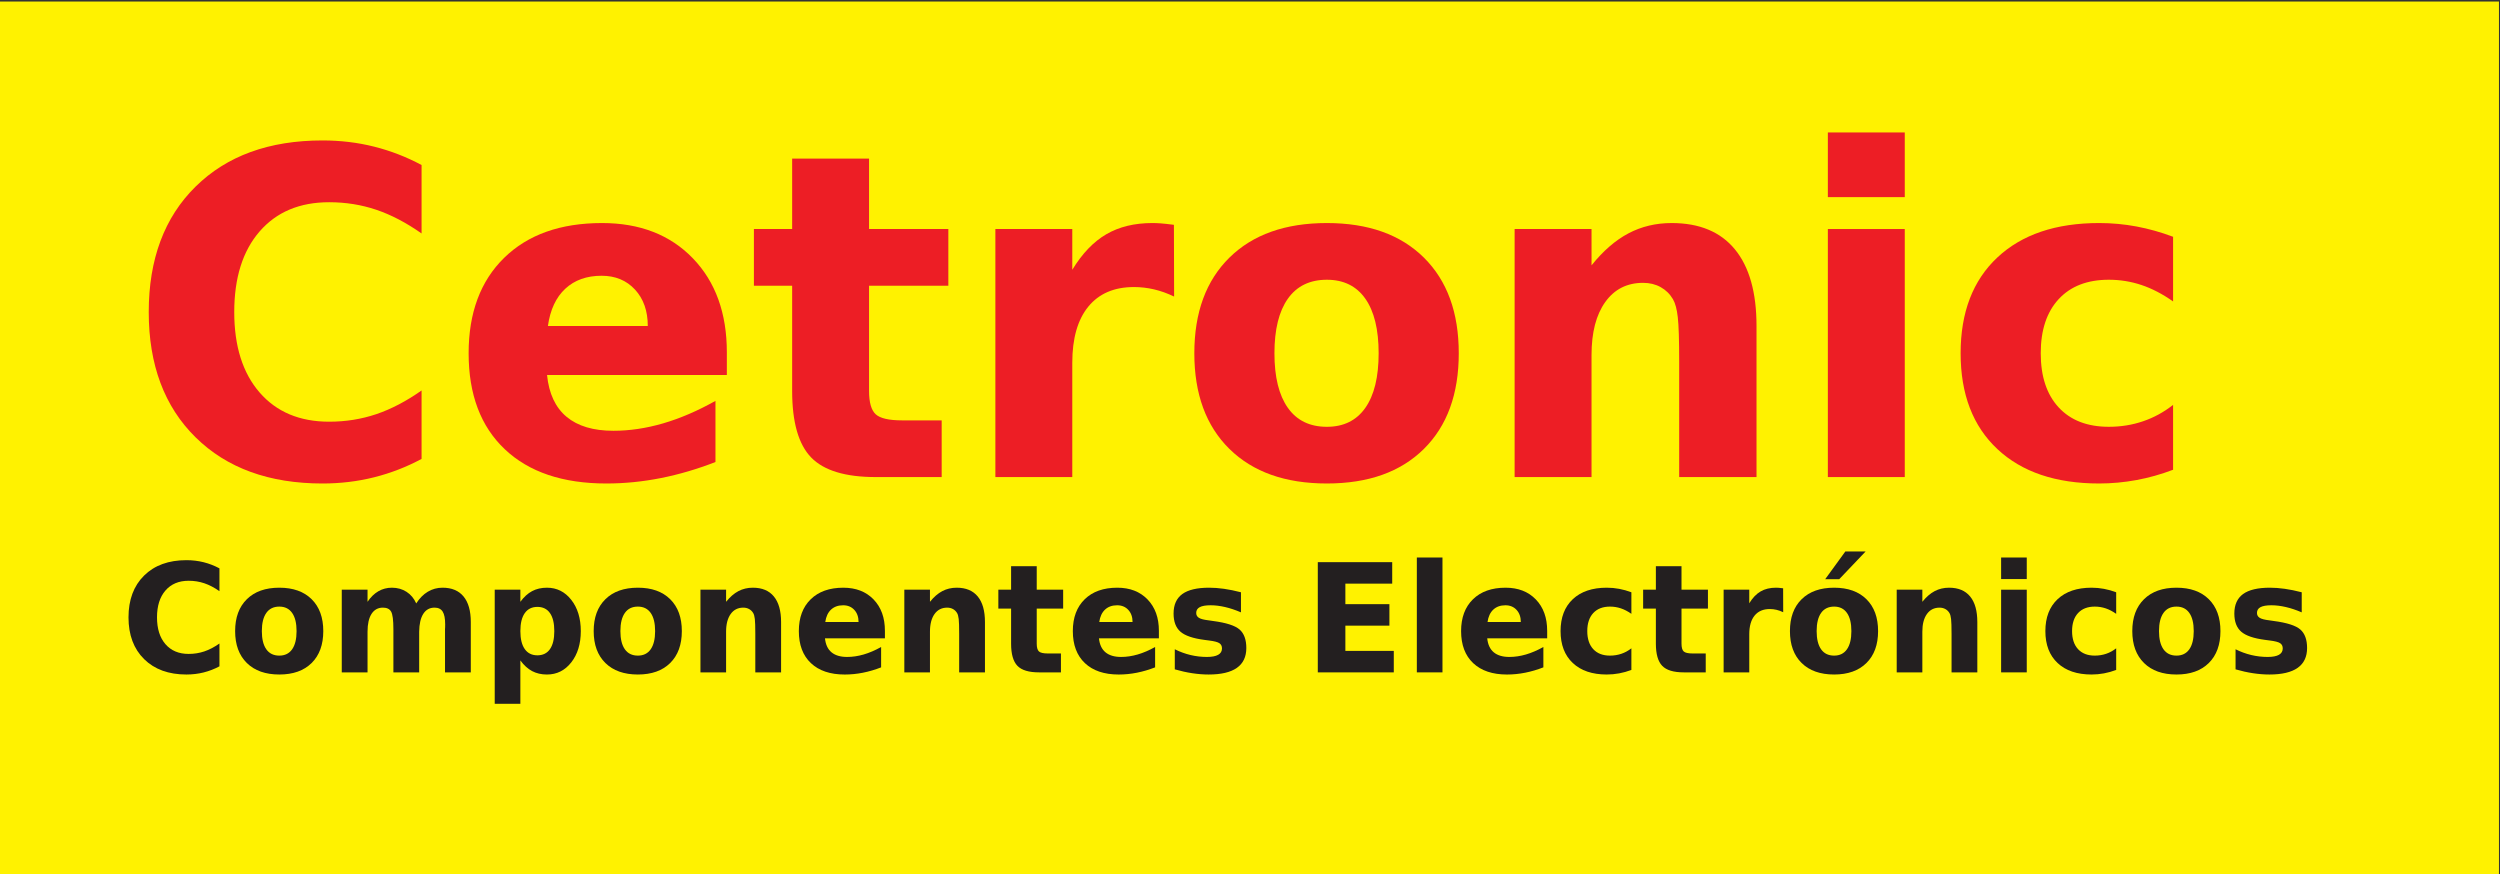 <?xml version="1.0" encoding="UTF-8" standalone="no"?>
<!-- Created with Inkscape (http://www.inkscape.org/) -->

<svg
   xmlns:dc="http://purl.org/dc/elements/1.1/"
   xmlns:cc="http://creativecommons.org/ns#"
   xmlns:rdf="http://www.w3.org/1999/02/22-rdf-syntax-ns#"
   xmlns:svg="http://www.w3.org/2000/svg"
   xmlns="http://www.w3.org/2000/svg"
   xmlns:sodipodi="http://sodipodi.sourceforge.net/DTD/sodipodi-0.dtd"
   xmlns:inkscape="http://www.inkscape.org/namespaces/inkscape"
   version="1.1"
   id="svg2"
   xml:space="preserve"
   width="352.665"
   height="123.361"
   viewBox="0 0 352.665 123.361"
   sodipodi:docname="cetronic.svg"
   inkscape:version="0.92.2 (5c3e80d, 2017-08-06)"><rect x="0" y="0" width="352.665" height="123.361" fill="#333333" stroke="none"/><defs
     id="defs6"><clipPath
       clipPathUnits="userSpaceOnUse"
       id="clipPath34"><path
         d="M 0,841.89 H 595.28 V 0 H 0 Z"
         id="path32"
         inkscape:connector-curvature="0" /></clipPath></defs><sodipodi:namedview
     pagecolor="#ffffff"
     bordercolor="#666666"
     borderopacity="1"
     objecttolerance="10"
     gridtolerance="10"
     guidetolerance="10"
     inkscape:pageopacity="0"
     inkscape:pageshadow="2"
     inkscape:window-width="1920"
     inkscape:window-height="1148"
     id="namedview4"
     showgrid="false"
     fit-margin-top="0"
     fit-margin-left="0"
     fit-margin-right="0"
     fit-margin-bottom="0"
     inkscape:zoom="1.189304"
     inkscape:cx="190.47451"
     inkscape:cy="121.27727"
     inkscape:window-x="-8"
     inkscape:window-y="-8"
     inkscape:window-maximized="1"
     inkscape:current-layer="g28" /><g
     id="g10"
     inkscape:groupmode="layer"
     inkscape:label="cetronic"
     transform="matrix(1.333,0,0,-1.333,-235.605,875.533)"><path
       d="M 441.203,564.129 H 176.704 v 92.521 h 264.499 z"
       style="fill:#fff200;fill-opacity:1;fill-rule:nonzero;stroke:none"
       id="path26"
       inkscape:connector-curvature="0" /><g
       id="g28"><g
         id="g30"
         clip-path="url(#clipPath34)"><g
           id="g36"
           transform="translate(199.971,586.3)"><path
             d="m 0,0 c -0.535,-0.287 -1.094,-0.503 -1.674,-0.648 -0.581,-0.146 -1.188,-0.219 -1.819,-0.219 -1.885,0 -3.378,0.543 -4.479,1.629 -1.101,1.086 -1.652,2.558 -1.652,4.418 0,1.864 0.551,3.34 1.652,4.425 1.101,1.086 2.594,1.629 4.479,1.629 0.631,0 1.238,-0.073 1.819,-0.218 C -1.094,10.87 -0.535,10.653 0,10.367 V 7.953 c -0.541,0.38 -1.073,0.659 -1.599,0.836 -0.525,0.177 -1.078,0.266 -1.659,0.266 -1.041,0 -1.86,-0.344 -2.456,-1.032 C -6.31,7.336 -6.608,6.388 -6.608,5.18 c 0,-1.203 0.298,-2.149 0.894,-2.836 0.596,-0.688 1.415,-1.032 2.456,-1.032 0.581,0 1.134,0.089 1.659,0.266 0.526,0.177 1.058,0.456 1.599,0.836 z"
             style="fill:#231f20;fill-opacity:1;fill-rule:nonzero;stroke:none"
             id="path38"
             inkscape:connector-curvature="0" /></g><g
           id="g40"
           transform="translate(206.307,592.62)"><path
             d="m 0,0 c -0.602,0 -1.06,-0.223 -1.375,-0.668 -0.316,-0.445 -0.474,-1.087 -0.474,-1.926 0,-0.839 0.158,-1.48 0.474,-1.926 0.315,-0.445 0.773,-0.667 1.375,-0.667 0.591,0 1.043,0.222 1.356,0.667 0.313,0.446 0.47,1.087 0.47,1.926 0,0.839 -0.157,1.481 -0.47,1.926 C 1.043,-0.223 0.591,0 0,0 M 0,2 C 1.46,2 2.6,1.594 3.421,0.781 4.242,-0.031 4.653,-1.156 4.653,-2.594 4.653,-4.031 4.242,-5.156 3.421,-5.969 2.6,-6.781 1.46,-7.187 0,-7.187 c -1.465,0 -2.611,0.406 -3.437,1.218 -0.826,0.813 -1.239,1.938 -1.239,3.375 0,1.438 0.413,2.563 1.239,3.375 C -2.611,1.594 -1.465,2 0,2"
             style="fill:#231f20;fill-opacity:1;fill-rule:nonzero;stroke:none"
             id="path42"
             inkscape:connector-curvature="0" /></g><g
           id="g44"
           transform="translate(220.796,592.956)"><path
             d="m 0,0 c 0.344,0.542 0.751,0.954 1.224,1.238 0.472,0.284 0.991,0.426 1.557,0.426 0.975,0 1.718,-0.31 2.228,-0.93 0.511,-0.62 0.765,-1.521 0.765,-2.703 V -7.297 H 3.046 v 4.563 c 0.005,0.067 0.009,0.137 0.012,0.211 0.003,0.072 0.004,0.176 0.004,0.312 0,0.62 -0.089,1.069 -0.266,1.348 C 2.62,-0.585 2.334,-0.445 1.94,-0.445 1.425,-0.445 1.027,-0.664 0.747,-1.102 0.466,-1.539 0.321,-2.172 0.311,-3 v -4.297 h -2.728 v 4.563 c 0,0.968 -0.081,1.592 -0.243,1.871 -0.162,0.278 -0.449,0.418 -0.864,0.418 -0.52,0 -0.922,-0.221 -1.205,-0.66 -0.283,-0.441 -0.424,-1.07 -0.424,-1.887 v -4.305 h -2.728 v 8.75 h 2.728 V 0.172 c 0.333,0.495 0.716,0.867 1.148,1.117 0.432,0.25 0.908,0.375 1.428,0.375 0.587,0 1.104,-0.146 1.554,-0.437 C -0.573,0.935 -0.232,0.526 0,0"
             style="fill:#231f20;fill-opacity:1;fill-rule:nonzero;stroke:none"
             id="path46"
             inkscape:connector-curvature="0" /></g><g
           id="g48"
           transform="translate(233.619,592.589)"><path
             d="m 0,0 c -0.581,0 -1.027,-0.22 -1.337,-0.66 -0.311,-0.441 -0.466,-1.074 -0.466,-1.903 0,-0.828 0.155,-1.462 0.466,-1.902 0.31,-0.44 0.756,-0.66 1.337,-0.66 0.581,0 1.024,0.219 1.33,0.656 0.306,0.438 0.459,1.073 0.459,1.906 0,0.834 -0.153,1.469 -0.459,1.907 C 1.024,-0.219 0.581,0 0,0 m -1.803,-5.664 v -4.594 H -4.517 V 1.82 h 2.714 V 0.539 c 0.373,0.51 0.788,0.887 1.242,1.129 0.455,0.242 0.978,0.363 1.569,0.363 1.046,0 1.905,-0.428 2.576,-1.285 0.672,-0.857 1.008,-1.96 1.008,-3.309 0,-1.349 -0.336,-2.452 -1.008,-3.308 -0.671,-0.857 -1.53,-1.285 -2.576,-1.285 -0.591,0 -1.114,0.121 -1.569,0.363 -0.454,0.242 -0.869,0.618 -1.242,1.129"
             style="fill:#231f20;fill-opacity:1;fill-rule:nonzero;stroke:none"
             id="path50"
             inkscape:connector-curvature="0" /></g><g
           id="g52"
           transform="translate(244.251,592.62)"><path
             d="m 0,0 c -0.602,0 -1.06,-0.223 -1.375,-0.668 -0.316,-0.445 -0.474,-1.087 -0.474,-1.926 0,-0.839 0.158,-1.48 0.474,-1.926 0.315,-0.445 0.773,-0.667 1.375,-0.667 0.591,0 1.043,0.222 1.356,0.667 0.313,0.446 0.47,1.087 0.47,1.926 0,0.839 -0.157,1.481 -0.47,1.926 C 1.043,-0.223 0.591,0 0,0 M 0,2 C 1.46,2 2.6,1.594 3.421,0.781 4.242,-0.031 4.653,-1.156 4.653,-2.594 4.653,-4.031 4.242,-5.156 3.421,-5.969 2.6,-6.781 1.46,-7.187 0,-7.187 c -1.465,0 -2.611,0.406 -3.437,1.218 -0.826,0.813 -1.239,1.938 -1.239,3.375 0,1.438 0.413,2.563 1.239,3.375 C -2.611,1.594 -1.465,2 0,2"
             style="fill:#231f20;fill-opacity:1;fill-rule:nonzero;stroke:none"
             id="path54"
             inkscape:connector-curvature="0" /></g><g
           id="g56"
           transform="translate(259.407,590.987)"><path
             d="m 0,0 v -5.328 h -2.728 v 0.867 3.211 c 0,0.755 -0.017,1.276 -0.049,1.562 -0.034,0.287 -0.09,0.498 -0.171,0.633 -0.106,0.182 -0.25,0.325 -0.432,0.426 -0.182,0.102 -0.389,0.152 -0.621,0.152 -0.566,0 -1.011,-0.225 -1.334,-0.675 C -5.658,0.397 -5.82,-0.227 -5.82,-1.023 v -4.305 h -2.713 v 8.75 H -5.82 V 2.141 c 0.409,0.51 0.843,0.886 1.303,1.129 0.46,0.242 0.968,0.363 1.524,0.363 0.98,0 1.723,-0.31 2.231,-0.93 C -0.254,2.083 0,1.182 0,0"
             style="fill:#231f20;fill-opacity:1;fill-rule:nonzero;stroke:none"
             id="path58"
             inkscape:connector-curvature="0" /></g><g
           id="g60"
           transform="translate(267.606,590.987)"><path
             d="M 0,0 C 0,0.531 -0.15,0.959 -0.451,1.285 -0.751,1.61 -1.144,1.773 -1.629,1.773 -2.155,1.773 -2.582,1.621 -2.91,1.316 -3.238,1.012 -3.443,0.573 -3.523,0 Z m 2.789,-0.93 v -0.797 h -6.343 c 0.066,-0.656 0.296,-1.148 0.69,-1.476 0.394,-0.328 0.945,-0.492 1.652,-0.492 0.57,0 1.155,0.087 1.754,0.261 0.599,0.175 1.214,0.439 1.845,0.793 v -2.156 c -0.641,-0.25 -1.283,-0.439 -1.925,-0.566 -0.641,-0.128 -1.283,-0.192 -1.924,-0.192 -1.536,0 -2.73,0.403 -3.581,1.207 -0.852,0.805 -1.277,1.934 -1.277,3.387 0,1.427 0.418,2.549 1.254,3.367 0.837,0.818 1.987,1.227 3.452,1.227 1.334,0 2.401,-0.414 3.202,-1.242 C 2.389,1.562 2.789,0.456 2.789,-0.93"
             style="fill:#231f20;fill-opacity:1;fill-rule:nonzero;stroke:none"
             id="path62"
             inkscape:connector-curvature="0" /></g><g
           id="g64"
           transform="translate(280.982,590.987)"><path
             d="m 0,0 v -5.328 h -2.729 v 0.867 3.211 c 0,0.755 -0.015,1.276 -0.048,1.562 -0.034,0.287 -0.09,0.498 -0.17,0.633 -0.108,0.182 -0.25,0.325 -0.432,0.426 -0.184,0.102 -0.391,0.152 -0.623,0.152 -0.564,0 -1.01,-0.225 -1.333,-0.675 C -5.658,0.397 -5.82,-0.227 -5.82,-1.023 v -4.305 h -2.713 v 8.75 H -5.82 V 2.141 c 0.41,0.51 0.843,0.886 1.304,1.129 0.459,0.242 0.967,0.363 1.522,0.363 0.98,0 1.724,-0.31 2.232,-0.93 C -0.254,2.083 0,1.182 0,0"
             style="fill:#231f20;fill-opacity:1;fill-rule:nonzero;stroke:none"
             id="path66"
             inkscape:connector-curvature="0" /></g><g
           id="g68"
           transform="translate(286.461,596.894)"><path
             d="m 0,0 v -2.484 h 2.796 v -2 H 0 V -8.195 C 0,-8.602 0.078,-8.876 0.234,-9.02 0.392,-9.163 0.702,-9.234 1.167,-9.234 h 1.395 v -2 H 0.234 c -1.07,0 -1.83,0.23 -2.276,0.691 -0.447,0.461 -0.671,1.243 -0.671,2.348 v 3.711 h -1.349 v 2 h 1.349 V 0 Z"
             style="fill:#231f20;fill-opacity:1;fill-rule:nonzero;stroke:none"
             id="path70"
             inkscape:connector-curvature="0" /></g><g
           id="g72"
           transform="translate(296.602,590.987)"><path
             d="M 0,0 C 0,0.531 -0.15,0.959 -0.451,1.285 -0.752,1.61 -1.145,1.773 -1.63,1.773 -2.156,1.773 -2.583,1.621 -2.911,1.316 -3.239,1.012 -3.444,0.573 -3.525,0 Z m 2.787,-0.93 v -0.797 h -6.342 c 0.065,-0.656 0.296,-1.148 0.689,-1.476 0.395,-0.328 0.946,-0.492 1.653,-0.492 0.57,0 1.156,0.087 1.754,0.261 0.6,0.175 1.213,0.439 1.846,0.793 V -4.797 C 1.744,-5.047 1.104,-5.236 0.461,-5.363 -0.18,-5.491 -0.822,-5.555 -1.463,-5.555 c -1.537,0 -2.73,0.403 -3.581,1.207 -0.851,0.805 -1.277,1.934 -1.277,3.387 0,1.427 0.418,2.549 1.254,3.367 0.836,0.818 1.986,1.227 3.452,1.227 1.334,0 2.4,-0.414 3.201,-1.242 C 2.387,1.562 2.787,0.456 2.787,-0.93"
             style="fill:#231f20;fill-opacity:1;fill-rule:nonzero;stroke:none"
             id="path74"
             inkscape:connector-curvature="0" /></g><g
           id="g76"
           transform="translate(308.074,594.136)"><path
             d="m 0,0 v -2.125 c -0.58,0.25 -1.141,0.438 -1.682,0.563 -0.541,0.125 -1.05,0.187 -1.531,0.187 -0.516,0 -0.898,-0.066 -1.148,-0.199 -0.25,-0.133 -0.375,-0.338 -0.375,-0.614 0,-0.224 0.095,-0.395 0.285,-0.515 0.189,-0.12 0.529,-0.209 1.017,-0.266 l 0.479,-0.07 c 1.389,-0.183 2.324,-0.482 2.805,-0.899 0.478,-0.416 0.718,-1.07 0.718,-1.96 0,-0.933 -0.334,-1.633 -1,-2.102 -0.666,-0.469 -1.662,-0.703 -2.986,-0.703 -0.561,0 -1.141,0.046 -1.738,0.137 -0.6,0.09 -1.215,0.227 -1.846,0.41 v 2.125 c 0.541,-0.271 1.096,-0.474 1.664,-0.61 0.568,-0.135 1.145,-0.203 1.731,-0.203 0.531,0 0.929,0.075 1.197,0.227 0.267,0.151 0.402,0.375 0.402,0.672 0,0.25 -0.092,0.436 -0.277,0.558 -0.184,0.122 -0.551,0.218 -1.102,0.285 l -0.478,0.063 c -1.207,0.156 -2.053,0.445 -2.537,0.867 -0.487,0.422 -0.729,1.063 -0.729,1.922 0,0.927 0.309,1.614 0.924,2.063 0.617,0.447 1.562,0.671 2.836,0.671 0.5,0 1.025,-0.039 1.576,-0.117 C -1.246,0.289 -0.646,0.167 0,0"
             style="fill:#231f20;fill-opacity:1;fill-rule:nonzero;stroke:none"
             id="path78"
             inkscape:connector-curvature="0" /></g><g
           id="g80"
           transform="translate(316.205,597.323)"><path
             d="M 0,0 H 7.875 V -2.273 H 2.918 v -2.172 h 4.66 v -2.274 h -4.66 v -2.672 h 5.123 v -2.273 H 0 Z"
             style="fill:#231f20;fill-opacity:1;fill-rule:nonzero;stroke:none"
             id="path82"
             inkscape:connector-curvature="0" /></g><path
           d="m 326.686,597.815 h 2.713 v -12.156 h -2.713 z"
           style="fill:#231f20;fill-opacity:1;fill-rule:nonzero;stroke:none"
           id="path84"
           inkscape:connector-curvature="0" /><g
           id="g86"
           transform="translate(337.69,590.987)"><path
             d="M 0,0 C 0,0.531 -0.15,0.959 -0.451,1.285 -0.752,1.61 -1.145,1.773 -1.629,1.773 -2.154,1.773 -2.582,1.621 -2.91,1.316 -3.238,1.012 -3.443,0.573 -3.523,0 Z m 2.789,-0.93 v -0.797 h -6.344 c 0.067,-0.656 0.297,-1.148 0.69,-1.476 0.394,-0.328 0.945,-0.492 1.652,-0.492 0.572,0 1.156,0.087 1.756,0.261 0.598,0.175 1.213,0.439 1.844,0.793 V -4.797 C 1.746,-5.047 1.104,-5.236 0.463,-5.363 -0.18,-5.491 -0.82,-5.555 -1.463,-5.555 c -1.535,0 -2.728,0.403 -3.58,1.207 -0.852,0.805 -1.277,1.934 -1.277,3.387 0,1.427 0.418,2.549 1.254,3.367 0.836,0.818 1.986,1.227 3.453,1.227 1.334,0 2.4,-0.414 3.201,-1.242 C 2.389,1.562 2.789,0.456 2.789,-0.93"
             style="fill:#231f20;fill-opacity:1;fill-rule:nonzero;stroke:none"
             id="path88"
             inkscape:connector-curvature="0" /></g><g
           id="g90"
           transform="translate(349.391,594.136)"><path
             d="m 0,0 v -2.281 c -0.369,0.26 -0.738,0.453 -1.109,0.578 -0.373,0.125 -0.758,0.187 -1.157,0.187 -0.757,0 -1.347,-0.228 -1.769,-0.683 -0.422,-0.456 -0.633,-1.093 -0.633,-1.91 0,-0.818 0.211,-1.455 0.633,-1.911 0.422,-0.456 1.012,-0.683 1.769,-0.683 0.424,0 0.827,0.065 1.209,0.195 0.381,0.13 0.733,0.323 1.057,0.578 v -2.289 c -0.424,-0.161 -0.855,-0.282 -1.293,-0.363 -0.436,-0.081 -0.875,-0.121 -1.314,-0.121 -1.53,0 -2.729,0.405 -3.592,1.215 -0.863,0.809 -1.295,1.936 -1.295,3.379 0,1.442 0.432,2.568 1.295,3.379 0.863,0.809 2.062,1.214 3.592,1.214 0.445,0 0.882,-0.04 1.314,-0.121 C -0.859,0.282 -0.43,0.161 0,0"
             style="fill:#231f20;fill-opacity:1;fill-rule:nonzero;stroke:none"
             id="path92"
             inkscape:connector-curvature="0" /></g><g
           id="g94"
           transform="translate(354.695,596.894)"><path
             d="m 0,0 v -2.484 h 2.797 v -2 H 0 V -8.195 C 0,-8.602 0.078,-8.876 0.234,-9.02 0.393,-9.163 0.703,-9.234 1.168,-9.234 h 1.395 v -2 H 0.234 c -1.07,0 -1.83,0.23 -2.275,0.691 -0.447,0.461 -0.672,1.243 -0.672,2.348 v 3.711 h -1.348 v 2 h 1.348 V 0 Z"
             style="fill:#231f20;fill-opacity:1;fill-rule:nonzero;stroke:none"
             id="path96"
             inkscape:connector-curvature="0" /></g><g
           id="g98"
           transform="translate(365.457,592.026)"><path
             d="m 0,0 c -0.238,0.114 -0.475,0.199 -0.709,0.254 -0.234,0.055 -0.471,0.082 -0.709,0.082 -0.697,0 -1.234,-0.231 -1.609,-0.691 -0.377,-0.461 -0.565,-1.122 -0.565,-1.981 v -4.031 h -2.713 v 8.75 h 2.713 V 0.945 c 0.348,0.573 0.748,0.991 1.201,1.254 0.452,0.263 0.995,0.395 1.625,0.395 0.09,0 0.19,-0.004 0.295,-0.012 0.108,-0.008 0.26,-0.025 0.463,-0.051 z"
             style="fill:#231f20;fill-opacity:1;fill-rule:nonzero;stroke:none"
             id="path100"
             inkscape:connector-curvature="0" /></g><g
           id="g102"
           transform="translate(372.035,598.456)"><path
             d="m 0,0 h 2.145 l -2.797,-2.938 h -1.485 z m -1.189,-5.836 c -0.602,0 -1.061,-0.223 -1.377,-0.668 -0.315,-0.445 -0.473,-1.087 -0.473,-1.926 0,-0.839 0.158,-1.48 0.473,-1.925 0.316,-0.446 0.775,-0.668 1.377,-0.668 0.589,0 1.043,0.222 1.355,0.668 0.314,0.445 0.471,1.086 0.471,1.925 0,0.839 -0.157,1.481 -0.471,1.926 -0.312,0.445 -0.766,0.668 -1.355,0.668 m 0,2 c 1.459,0 2.599,-0.406 3.419,-1.219 0.823,-0.812 1.233,-1.937 1.233,-3.375 0,-1.437 -0.41,-2.562 -1.233,-3.375 -0.82,-0.812 -1.96,-1.218 -3.419,-1.218 -1.467,0 -2.612,0.406 -3.438,1.218 -0.826,0.813 -1.238,1.938 -1.238,3.375 0,1.438 0.412,2.563 1.238,3.375 0.826,0.813 1.971,1.219 3.438,1.219"
             style="fill:#231f20;fill-opacity:1;fill-rule:nonzero;stroke:none"
             id="path104"
             inkscape:connector-curvature="0" /></g><g
           id="g106"
           transform="translate(386,590.987)"><path
             d="m 0,0 v -5.328 h -2.727 v 0.867 3.211 c 0,0.755 -0.017,1.276 -0.05,1.562 C -2.809,0.599 -2.865,0.81 -2.947,0.945 -3.053,1.127 -3.197,1.27 -3.379,1.371 -3.561,1.473 -3.768,1.523 -4,1.523 -4.566,1.523 -5.012,1.298 -5.334,0.848 -5.658,0.397 -5.818,-0.227 -5.818,-1.023 v -4.305 h -2.713 v 8.75 h 2.713 V 2.141 c 0.408,0.51 0.843,0.886 1.302,1.129 0.459,0.242 0.967,0.363 1.524,0.363 0.98,0 1.724,-0.31 2.232,-0.93 C -0.252,2.083 0,1.182 0,0"
             style="fill:#231f20;fill-opacity:1;fill-rule:nonzero;stroke:none"
             id="path108"
             inkscape:connector-curvature="0" /></g><path
           d="m 388.518,594.409 h 2.713 v -8.75 h -2.713 z m 0,3.406 h 2.713 v -2.281 h -2.713 z"
           style="fill:#231f20;fill-opacity:1;fill-rule:nonzero;stroke:none"
           id="path110"
           inkscape:connector-curvature="0" /><g
           id="g112"
           transform="translate(400.695,594.136)"><path
             d="m 0,0 v -2.281 c -0.369,0.26 -0.738,0.453 -1.109,0.578 -0.373,0.125 -0.758,0.187 -1.157,0.187 -0.757,0 -1.347,-0.228 -1.769,-0.683 -0.422,-0.456 -0.633,-1.093 -0.633,-1.91 0,-0.818 0.211,-1.455 0.633,-1.911 0.422,-0.456 1.012,-0.683 1.769,-0.683 0.424,0 0.827,0.065 1.209,0.195 0.381,0.13 0.733,0.323 1.057,0.578 v -2.289 c -0.424,-0.161 -0.855,-0.282 -1.293,-0.363 -0.436,-0.081 -0.875,-0.121 -1.314,-0.121 -1.53,0 -2.729,0.405 -3.592,1.215 -0.863,0.809 -1.295,1.936 -1.295,3.379 0,1.442 0.432,2.568 1.295,3.379 0.863,0.809 2.062,1.214 3.592,1.214 0.445,0 0.882,-0.04 1.314,-0.121 C -0.859,0.282 -0.43,0.161 0,0"
             style="fill:#231f20;fill-opacity:1;fill-rule:nonzero;stroke:none"
             id="path114"
             inkscape:connector-curvature="0" /></g><g
           id="g116"
           transform="translate(407.076,592.62)"><path
             d="m 0,0 c -0.602,0 -1.059,-0.223 -1.375,-0.668 -0.316,-0.445 -0.475,-1.087 -0.475,-1.926 0,-0.839 0.159,-1.48 0.475,-1.926 0.316,-0.445 0.773,-0.667 1.375,-0.667 0.592,0 1.043,0.222 1.357,0.667 0.313,0.446 0.469,1.087 0.469,1.926 0,0.839 -0.156,1.481 -0.469,1.926 C 1.043,-0.223 0.592,0 0,0 m 0,2 c 1.461,0 2.602,-0.406 3.422,-1.219 0.82,-0.812 1.23,-1.937 1.23,-3.375 0,-1.437 -0.41,-2.562 -1.23,-3.375 C 2.602,-6.781 1.461,-7.187 0,-7.187 c -1.465,0 -2.611,0.406 -3.436,1.218 -0.826,0.813 -1.24,1.938 -1.24,3.375 0,1.438 0.414,2.563 1.24,3.375 C -2.611,1.594 -1.465,2 0,2"
             style="fill:#231f20;fill-opacity:1;fill-rule:nonzero;stroke:none"
             id="path118"
             inkscape:connector-curvature="0" /></g><g
           id="g120"
           transform="translate(420.33,594.136)"><path
             d="m 0,0 v -2.125 c -0.58,0.25 -1.141,0.438 -1.682,0.563 -0.541,0.125 -1.05,0.187 -1.531,0.187 -0.516,0 -0.898,-0.066 -1.148,-0.199 -0.25,-0.133 -0.375,-0.338 -0.375,-0.614 0,-0.224 0.095,-0.395 0.285,-0.515 0.189,-0.12 0.529,-0.209 1.017,-0.266 l 0.479,-0.07 c 1.389,-0.183 2.324,-0.482 2.805,-0.899 0.478,-0.416 0.718,-1.07 0.718,-1.96 0,-0.933 -0.334,-1.633 -1,-2.102 -0.666,-0.469 -1.662,-0.703 -2.986,-0.703 -0.561,0 -1.141,0.046 -1.738,0.137 -0.6,0.09 -1.215,0.227 -1.846,0.41 v 2.125 c 0.541,-0.271 1.096,-0.474 1.664,-0.61 0.568,-0.135 1.145,-0.203 1.731,-0.203 0.531,0 0.929,0.075 1.197,0.227 0.267,0.151 0.402,0.375 0.402,0.672 0,0.25 -0.092,0.436 -0.277,0.558 -0.184,0.122 -0.551,0.218 -1.102,0.285 l -0.478,0.063 c -1.207,0.156 -2.053,0.445 -2.537,0.867 -0.487,0.422 -0.729,1.063 -0.729,1.922 0,0.927 0.309,1.614 0.924,2.063 0.617,0.447 1.562,0.671 2.836,0.671 0.5,0 1.025,-0.039 1.576,-0.117 C -1.246,0.289 -0.646,0.167 0,0"
             style="fill:#231f20;fill-opacity:1;fill-rule:nonzero;stroke:none"
             id="path122"
             inkscape:connector-curvature="0" /></g><g
           id="g124"
           transform="translate(221.361,608.249)"><path
             d="m 0,0 c -1.606,-0.859 -3.281,-1.508 -5.024,-1.945 -1.743,-0.438 -3.562,-0.657 -5.456,-0.657 -5.654,0 -10.132,1.629 -13.437,4.887 -3.304,3.258 -4.956,7.676 -4.956,13.254 0,5.594 1.652,10.02 4.956,13.277 3.305,3.258 7.783,4.887 13.437,4.887 1.894,0 3.713,-0.219 5.456,-0.656 1.743,-0.438 3.418,-1.086 5.024,-1.945 v -7.243 c -1.622,1.141 -3.221,1.977 -4.797,2.508 -1.576,0.531 -3.236,0.797 -4.978,0.797 -3.123,0 -5.579,-1.031 -7.367,-3.094 -1.788,-2.062 -2.682,-4.906 -2.682,-8.531 0,-3.609 0.894,-6.445 2.682,-8.508 1.788,-2.062 4.244,-3.093 7.367,-3.093 1.742,0 3.402,0.265 4.978,0.796 1.576,0.532 3.175,1.368 4.797,2.508 z"
             style="fill:#ed1e25;fill-opacity:1;fill-rule:nonzero;stroke:none"
             id="path126"
             inkscape:connector-curvature="0" /></g><g
           id="g128"
           transform="translate(245.301,622.312)"><path
             d="M 0,0 C 0,1.594 -0.451,2.879 -1.353,3.855 -2.254,4.832 -3.433,5.32 -4.888,5.32 -6.464,5.32 -7.745,4.863 -8.73,3.949 -9.715,3.035 -10.329,1.719 -10.571,0 Z M 8.366,-2.789 V -5.18 h -19.028 c 0.197,-1.968 0.887,-3.445 2.069,-4.429 1.182,-0.985 2.834,-1.477 4.956,-1.477 1.712,0 3.467,0.262 5.262,0.785 1.797,0.524 3.642,1.317 5.537,2.379 v -6.469 c -1.926,-0.75 -3.85,-1.316 -5.775,-1.699 -1.925,-0.383 -3.85,-0.574 -5.775,-0.574 -4.607,0 -8.188,1.207 -10.741,3.621 -2.555,2.414 -3.831,5.801 -3.831,10.16 0,4.281 1.253,7.649 3.762,10.102 2.509,2.453 5.96,3.679 10.356,3.679 4.001,0 7.203,-1.242 9.605,-3.726 2.402,-2.485 3.603,-5.805 3.603,-9.961"
             style="fill:#ed1e25;fill-opacity:1;fill-rule:nonzero;stroke:none"
             id="path130"
             inkscape:connector-curvature="0" /></g><g
           id="g132"
           transform="translate(268.717,640.03)"><path
             d="m 0,0 v -7.453 h 8.39 v -6 H 0 v -11.133 c 0,-1.219 0.235,-2.043 0.705,-2.473 0.47,-0.429 1.401,-0.644 2.796,-0.644 h 4.184 v -6 h -6.98 c -3.213,0 -5.491,0.691 -6.832,2.074 -1.341,1.383 -2.012,3.731 -2.012,7.043 v 11.133 h -4.047 v 6 h 4.047 V 0 Z"
             style="fill:#ed1e25;fill-opacity:1;fill-rule:nonzero;stroke:none"
             id="path134"
             inkscape:connector-curvature="0" /></g><g
           id="g136"
           transform="translate(301,625.429)"><path
             d="m 0,0 c -0.713,0.344 -1.42,0.598 -2.125,0.762 -0.705,0.164 -1.414,0.246 -2.125,0.246 -2.092,0 -3.703,-0.692 -4.832,-2.074 -1.129,-1.383 -1.694,-3.364 -1.694,-5.942 v -12.094 h -8.139 v 26.25 h 8.139 V 2.836 c 1.046,1.719 2.247,2.973 3.604,3.762 1.356,0.789 2.982,1.183 4.877,1.183 0.272,0 0.568,-0.011 0.887,-0.035 0.318,-0.023 0.779,-0.074 1.387,-0.152 z"
             style="fill:#ed1e25;fill-opacity:1;fill-rule:nonzero;stroke:none"
             id="path138"
             inkscape:connector-curvature="0" /></g><g
           id="g140"
           transform="translate(317.164,627.21)"><path
             d="m 0,0 c -1.803,0 -3.178,-0.668 -4.125,-2.004 -0.947,-1.336 -1.422,-3.262 -1.422,-5.777 0,-2.516 0.475,-4.442 1.422,-5.778 0.947,-1.336 2.322,-2.004 4.125,-2.004 1.773,0 3.131,0.668 4.07,2.004 0.94,1.336 1.41,3.262 1.41,5.778 0,2.515 -0.47,4.441 -1.41,5.777 C 3.131,-0.668 1.773,0 0,0 m 0,6 c 4.381,0 7.803,-1.219 10.266,-3.656 2.463,-2.438 3.693,-5.813 3.693,-10.125 0,-4.313 -1.23,-7.688 -3.693,-10.125 C 7.803,-20.344 4.381,-21.562 0,-21.562 c -4.395,0 -7.832,1.218 -10.309,3.656 -2.478,2.437 -3.716,5.812 -3.716,10.125 0,4.312 1.238,7.687 3.716,10.125 C -7.832,4.781 -4.395,6 0,6"
             style="fill:#ed1e25;fill-opacity:1;fill-rule:nonzero;stroke:none"
             id="path142"
             inkscape:connector-curvature="0" /></g><g
           id="g144"
           transform="translate(362.633,622.312)"><path
             d="m 0,0 v -15.984 h -8.184 v 2.601 9.633 c 0,2.266 -0.048,3.828 -0.148,4.687 -0.098,0.86 -0.268,1.493 -0.51,1.899 -0.318,0.547 -0.752,0.973 -1.297,1.277 -0.545,0.305 -1.168,0.457 -1.863,0.457 -1.699,0 -3.033,-0.675 -4.002,-2.027 -0.971,-1.352 -1.455,-3.223 -1.455,-5.613 v -12.914 h -8.139 v 26.25 h 8.139 V 6.422 c 1.229,1.531 2.531,2.66 3.91,3.387 1.379,0.726 2.903,1.089 4.57,1.089 2.94,0 5.172,-0.929 6.696,-2.789 C -0.76,6.25 0,3.547 0,0"
             style="fill:#ed1e25;fill-opacity:1;fill-rule:nonzero;stroke:none"
             id="path146"
             inkscape:connector-curvature="0" /></g><path
           d="m 370.182,632.577 h 8.139 v -26.25 h -8.139 z m 0,10.219 h 8.139 v -6.844 h -8.139 z"
           style="fill:#ed1e25;fill-opacity:1;fill-rule:nonzero;stroke:none"
           id="path148"
           inkscape:connector-curvature="0" /><g
           id="g150"
           transform="translate(406.717,631.757)"><path
             d="m 0,0 v -6.844 c -1.107,0.782 -2.217,1.36 -3.332,1.735 -1.113,0.375 -2.27,0.562 -3.467,0.562 -2.273,0 -4.043,-0.683 -5.308,-2.051 -1.266,-1.367 -1.899,-3.277 -1.899,-5.73 0,-2.453 0.633,-4.363 1.899,-5.731 1.265,-1.367 3.035,-2.05 5.308,-2.05 1.274,0 2.483,0.195 3.627,0.586 1.145,0.39 2.201,0.968 3.172,1.734 v -6.867 c -1.273,-0.485 -2.566,-0.848 -3.877,-1.09 -1.31,-0.242 -2.627,-0.363 -3.945,-0.363 -4.592,0 -8.184,1.214 -10.776,3.644 -2.591,2.43 -3.886,5.809 -3.886,10.137 0,4.328 1.295,7.707 3.886,10.137 2.592,2.429 6.184,3.644 10.776,3.644 1.334,0 2.648,-0.121 3.945,-0.363 C -2.582,0.848 -1.289,0.484 0,0"
             style="fill:#ed1e25;fill-opacity:1;fill-rule:nonzero;stroke:none"
             id="path152"
             inkscape:connector-curvature="0" /></g></g></g></g></svg>